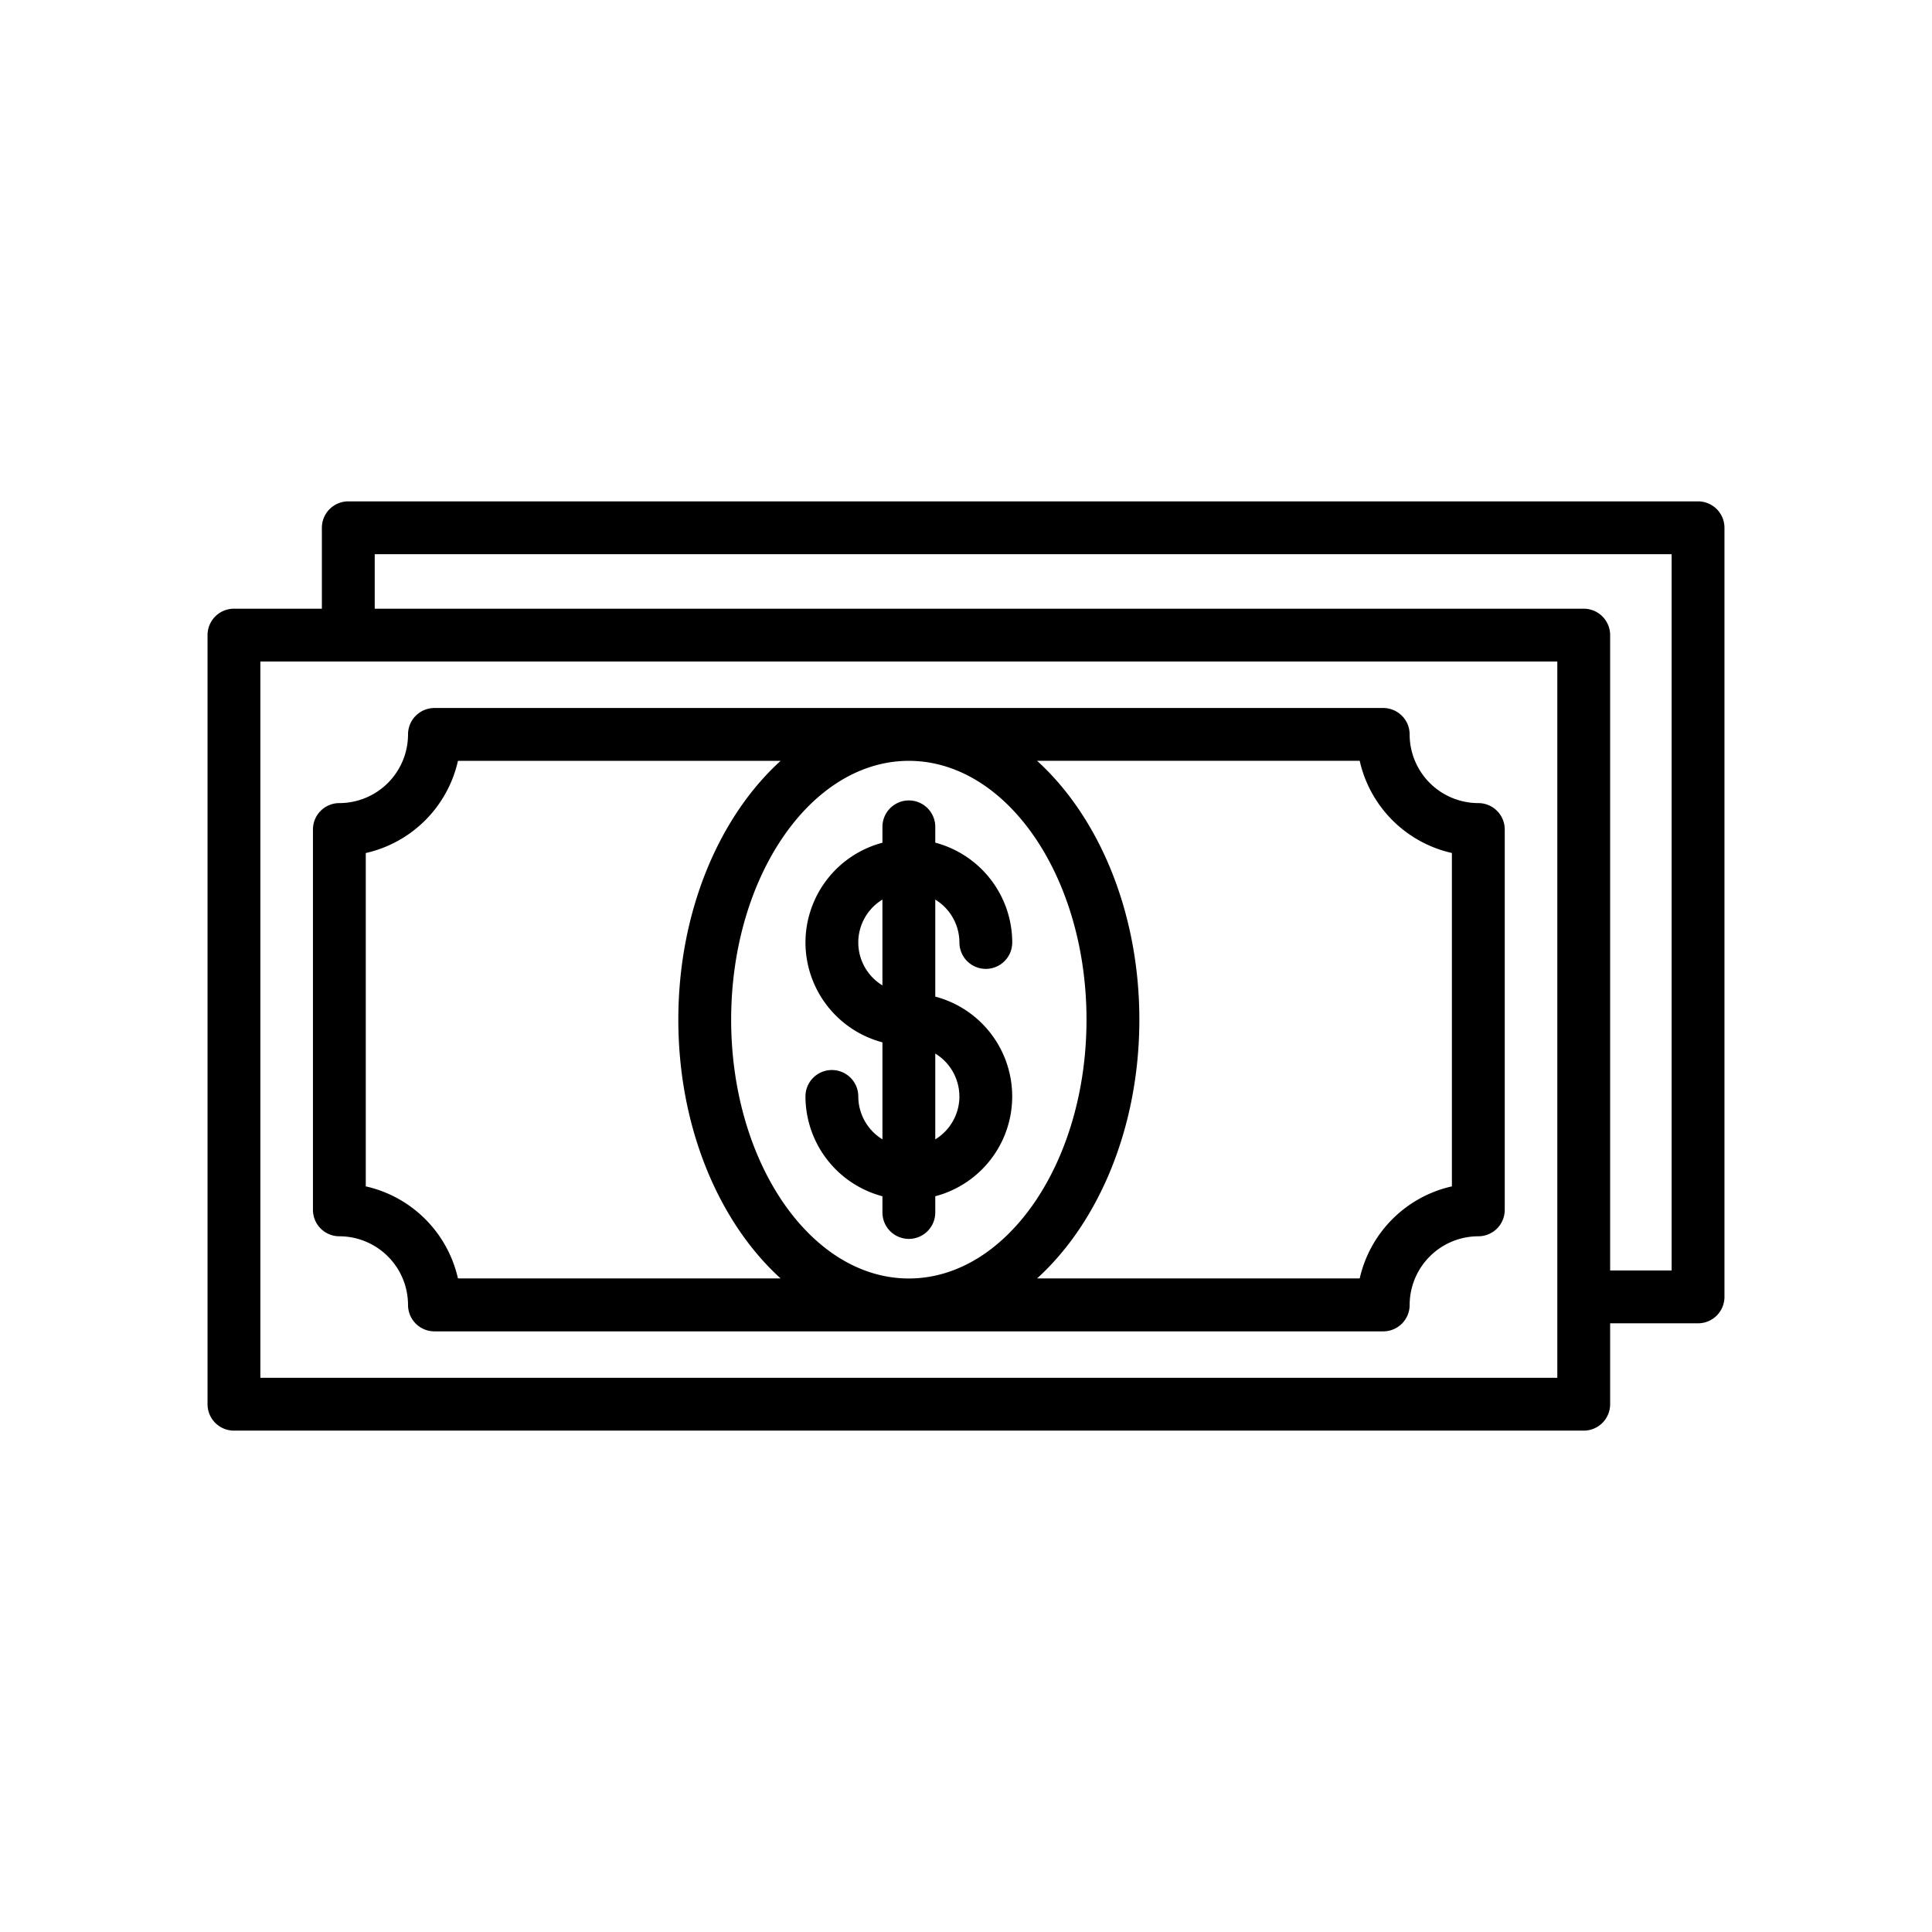 <svg id="Layer_1" height="512" viewBox="0 0 128 128" width="512" xmlns="http://www.w3.org/2000/svg" data-name="Layer 1"><path d="m112.5 33.217h-89.425a1.75 1.75 0 0 0 -1.75 1.75v5.361h-5.825a1.75 1.75 0 0 0 -1.75 1.75v50.955a1.75 1.75 0 0 0 1.75 1.75h89.426a1.75 1.75 0 0 0 1.75-1.75v-5.361h5.824a1.75 1.75 0 0 0 1.75-1.75v-50.955a1.75 1.75 0 0 0 -1.75-1.75zm-95.25 58.066v-47.455h85.926v47.455zm93.5-7.111h-4.074v-42.094a1.75 1.75 0 0 0 -1.75-1.75h-80.1v-3.611h85.924z"/><path d="m97.942 53.207a4.555 4.555 0 0 1 -4.55-4.55 1.75 1.75 0 0 0 -1.75-1.75h-62.859a1.75 1.75 0 0 0 -1.75 1.75 4.555 4.555 0 0 1 -4.549 4.55 1.75 1.75 0 0 0 -1.75 1.75v25.2a1.75 1.75 0 0 0 1.75 1.75 4.555 4.555 0 0 1 4.549 4.549 1.75 1.75 0 0 0 1.75 1.75h62.86a1.75 1.75 0 0 0 1.75-1.75 4.555 4.555 0 0 1 4.55-4.549 1.75 1.75 0 0 0 1.75-1.75v-25.2a1.75 1.75 0 0 0 -1.751-1.75zm-25.958 14.349c0 9.455-5.281 17.147-11.772 17.147s-11.771-7.692-11.771-17.147 5.28-17.148 11.771-17.148 11.772 7.692 11.772 17.148zm-41.643 17.144a8.076 8.076 0 0 0 -6.108-6.1v-22.084a8.077 8.077 0 0 0 6.108-6.108h21.377c-4.083 3.71-6.777 10.011-6.777 17.148s2.694 13.437 6.777 17.144zm65.851-6.1a8.077 8.077 0 0 0 -6.108 6.1h-21.376c4.084-3.71 6.777-10.01 6.777-17.147s-2.693-13.438-6.777-17.148h21.376a8.078 8.078 0 0 0 6.108 6.108z"/><path d="m53.364 62.444a6.855 6.855 0 0 0 5.1 6.614v6.426a3.339 3.339 0 0 1 -1.6-2.842 1.75 1.75 0 0 0 -3.5 0 6.855 6.855 0 0 0 5.1 6.614v1.074a1.75 1.75 0 0 0 3.5 0v-1.075a6.839 6.839 0 0 0 0-13.227v-6.428a3.339 3.339 0 0 1 1.6 2.841 1.75 1.75 0 0 0 3.5 0 6.854 6.854 0 0 0 -5.1-6.613v-1.047a1.75 1.75 0 0 0 -3.5 0v1.051a6.854 6.854 0 0 0 -5.1 6.612zm10.2 10.2a3.339 3.339 0 0 1 -1.6 2.842v-5.686a3.339 3.339 0 0 1 1.598 2.842zm-5.101-13.044v5.683a3.324 3.324 0 0 1 0-5.683z"/></svg>